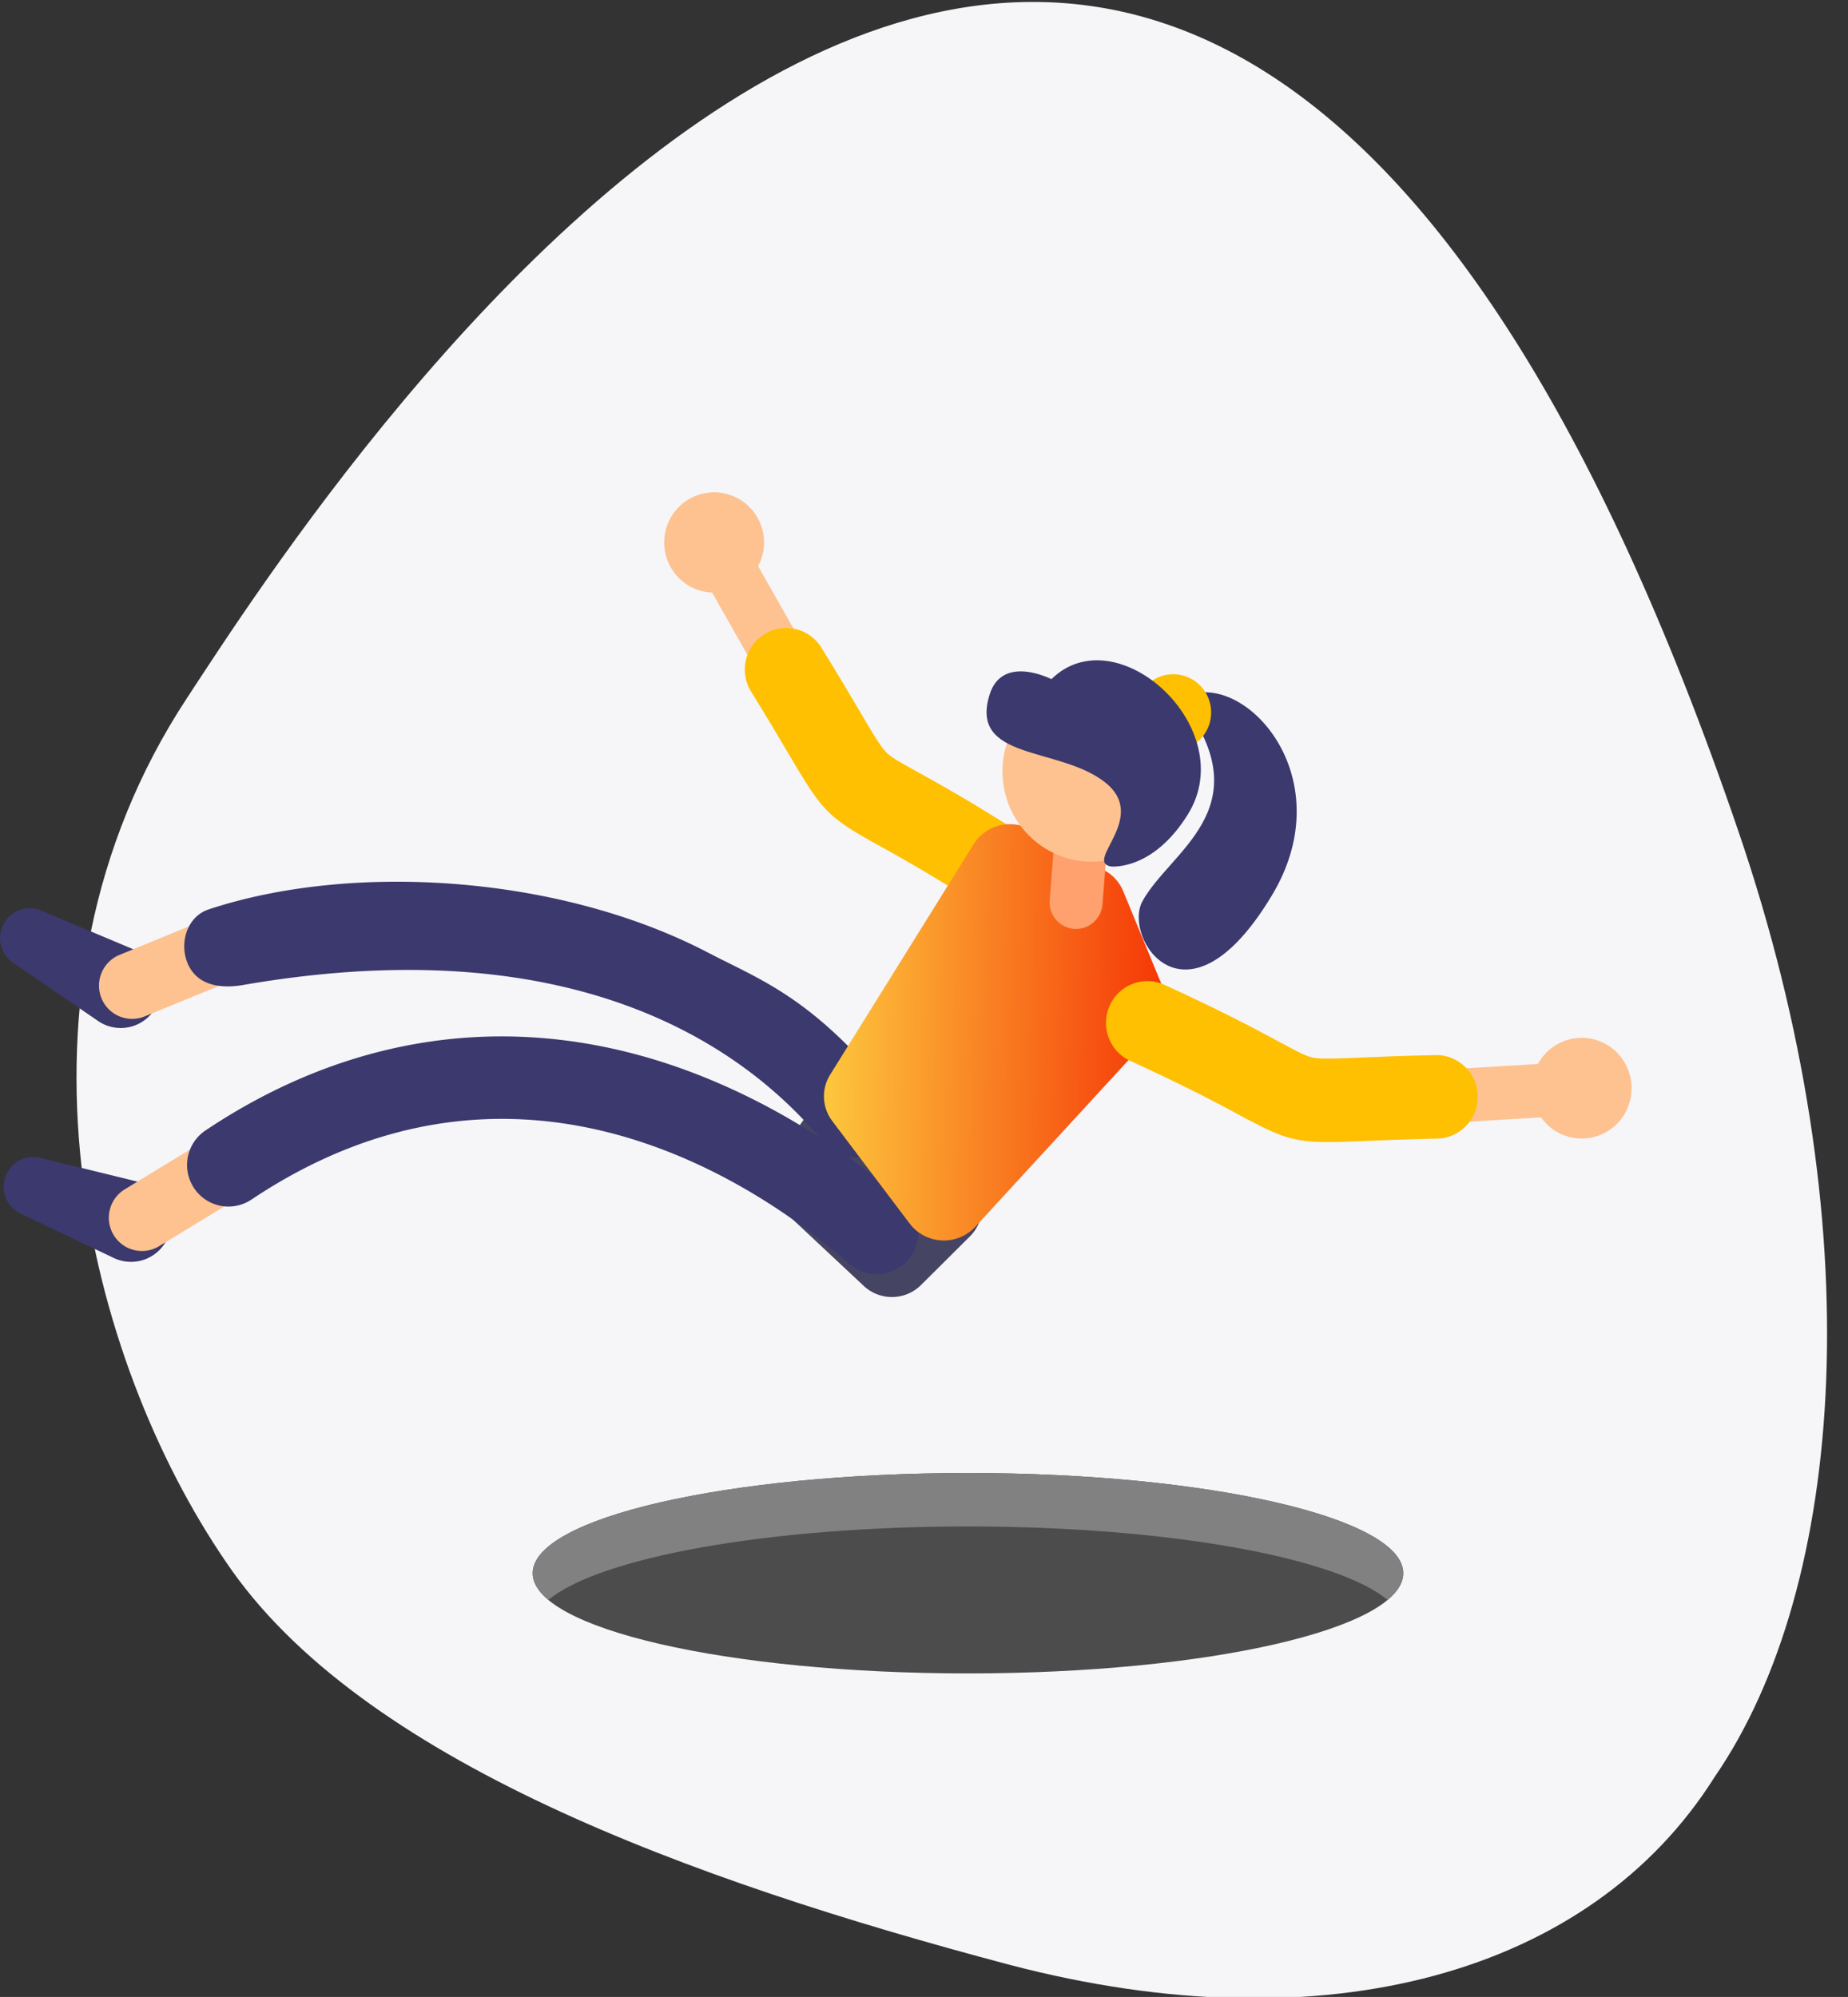 <svg xmlns="http://www.w3.org/2000/svg" xmlns:xlink="http://www.w3.org/1999/xlink" width="260" height="281" viewBox="0 0 260 281"><rect x="0" y="0" width="260" height="281" fill="#333333" stroke="none"/><defs><path id="l7awc" d="M302.572 246.945c18.89 55.31 15.181 106.209-3.33 133.09-17.385 27.66-54.708 38.117-99.213 26.44-45.017-11.931-91.532-28.855-110.255-56.712-19.317-28.254-33.013-79.624-5.476-121.524 18.197-27.688 137.879-216.702 218.274 18.706"/><path id="l7awd" d="M58.76 295.595a4.162 4.162 0 0 1 4.927-2.672l14.089 3.456a5.644 5.644 0 0 1 3.669 2.887 5.694 5.694 0 0 1 .258 4.675 5.677 5.677 0 0 1-3.173 3.218 5.644 5.644 0 0 1-4.51-.14l-13.11-6.23h-.001a4.175 4.175 0 0 1-1.788-1.616 4.2 4.2 0 0 1-.361-3.578m5.34-1.572l.003.002a.01.01 0 0 0-.004-.002"/><path id="l7awe" d="M73.987 303.782a4.647 4.647 0 0 0 6.399 1.576l12.18-7.418a4.69 4.69 0 0 0 1.569-6.427 4.647 4.647 0 0 0-6.399-1.574l-12.18 7.417a4.69 4.69 0 0 0-1.57 6.426"/><path id="l7awf" d="M190.366 299.823l-6.878 6.843-11.27-10.555 7.497-10.773z"/><path id="l7awg" d="M181.16 312.025a5.808 5.808 0 0 0 6.426-1.207l6.878-6.844a5.867 5.867 0 0 0 .586-7.63l-10.652-14.483a5.811 5.811 0 0 0-4.76-2.374 5.817 5.817 0 0 0-4.696 2.497l-7.498 10.772a5.867 5.867 0 0 0 .802 7.629l11.27 10.555a5.814 5.814 0 0 0 1.644 1.085"/><path id="l7awh" d="M85.161 296.962a5.808 5.808 0 0 0 8.208 1.84c37.53-25.088 70.95-2.362 83.577 8.574.232.202.412.356.534.459 2.769 2.307 5.974 1.601 7.781-.031 2.18-1.97 2.542-5.293.875-7.715a5.821 5.821 0 0 0-1.507-1.503l-.078-.068c-12.32-10.67-24.375-16.074-32.318-18.727-22.44-7.496-45.027-4.289-65.316 9.275-2.608 1.743-3.364 5.232-1.756 7.896"/><path id="l7awa" d="M58 257.797h22.638v16.862H58z"/><path id="l7awj" d="M58.51 259.99a4.157 4.157 0 0 1 5.284-1.864l13.376 5.627c1.5.63 2.66 1.88 3.175 3.429a5.695 5.695 0 0 1-.474 4.657 5.669 5.669 0 0 1-3.636 2.68 5.648 5.648 0 0 1-4.431-.847l-11.978-8.213h-.002a4.189 4.189 0 0 1-1.514-1.878 4.2 4.2 0 0 1 .2-3.59m5.52-.713l.003.002-.003-.002"/><path id="l7awk" d="M72.275 270.464a4.651 4.651 0 0 0 6.074 2.561l13.187-5.411c2.382-.978 3.523-3.71 2.55-6.1a4.651 4.651 0 0 0-6.074-2.563l-13.187 5.412c-2.382.978-3.523 3.71-2.55 6.101"/><path id="l7awl" d="M84.375 265.497c.03.077.064.154.099.23 1.341 2.936 4.552 3.426 7.72 2.878 46.876-8.122 70.445 8.816 81.212 21.602.199.235.352.416.456.536 2.375 2.715 5.652 2.522 7.69 1.193 2.46-1.603 3.335-4.829 2.067-7.483a5.834 5.834 0 0 0-1.255-1.722 9.469 9.469 0 0 1-.066-.078c-10.506-12.475-17.325-14.776-24.757-18.644-20.996-10.93-50.15-12.687-70.202-6.036-2.975.986-4.138 4.64-2.964 7.524"/><path id="l7awm" d="M167.126 227.64c1.04.456 2.274.43 3.336-.177a3.752 3.752 0 0 0 1.394-5.105l-10.143-17.889a3.717 3.717 0 0 0-5.082-1.4 3.751 3.751 0 0 0-1.395 5.104l10.143 17.89a3.712 3.712 0 0 0 1.747 1.577"/><path id="l7awn" d="M197.114 258.17a5.81 5.81 0 0 0 7.227-2.215c1.732-2.72.94-6.337-1.77-8.077-7.702-4.947-12.404-7.549-15.516-9.271-2.632-1.457-3.726-2.076-4.385-2.759-.817-.847-1.862-2.617-3.758-5.83-1.266-2.142-2.998-5.077-5.35-8.882a5.809 5.809 0 0 0-8.017-1.887c-2.733 1.703-3.574 5.308-1.879 8.053 2.29 3.707 3.919 6.466 5.228 8.682 4.757 8.057 5.401 8.916 12.54 12.867 2.98 1.649 7.482 4.14 14.864 8.881.265.17.538.316.816.438"/><path id="l7awo" d="M163.537 211.218a7.075 7.075 0 0 0-.202-9.973 7.001 7.001 0 0 0-9.93.203 7.075 7.075 0 0 0 .202 9.973 7.002 7.002 0 0 0 9.93-.203"/><path id="l7awb" d="M194.993 248.772l-20.205 32.466a5.741 5.741 0 0 0 .297 6.5l10.908 14.45a5.914 5.914 0 0 0 2.415 1.879 6.043 6.043 0 0 0 6.817-1.445l25.304-27.542a5.736 5.736 0 0 0 1.093-6.082l-5.6-13.606a5.87 5.87 0 0 0-2.591-2.897l-10.412-5.766a6.034 6.034 0 0 0-2.93-.757c-2.015 0-3.979 1-5.096 2.8"/><path id="l7awr" d="M207.904 260.403c.37.162.771.267 1.195.301 2.051.164 3.846-1.38 4.01-3.45l1.639-20.859c.162-2.07-1.369-3.881-3.42-4.045-2.05-.165-3.845 1.38-4.008 3.45l-1.64 20.858a3.766 3.766 0 0 0 2.224 3.745"/><path id="l7aws" d="M258.022 287.484a3.76 3.76 0 0 1-1.67-2.918c-.122-2.073 1.445-3.853 3.5-3.975l20.455-1.22c2.055-.122 3.818 1.46 3.94 3.532.12 2.073-1.446 3.853-3.5 3.975l-20.456 1.22a3.682 3.682 0 0 1-2.27-.614"/><path id="l7awt" d="M216.216 278.834c-2.348-1.563-3.288-4.658-2.091-7.325 1.326-2.955 4.776-4.266 7.705-2.927 8.326 3.805 13.06 6.357 16.194 8.045 2.65 1.429 3.763 2.016 4.692 2.199 1.152.226 3.198.14 6.913-.014 2.477-.104 5.87-.246 10.328-.342 3.214-.07 5.876 2.505 5.944 5.749.069 3.243-2.481 5.929-5.696 5.998-4.34.093-7.53.227-10.094.334-9.316.39-10.384.315-17.572-3.56-3-1.616-7.533-4.059-15.513-7.706a5.821 5.821 0 0 1-.81-.451"/><path id="l7awu" d="M273.696 281.514c.88-3.81 4.656-6.18 8.433-5.29 3.776.888 6.124 4.698 5.243 8.509-.88 3.81-4.657 6.18-8.433 5.29-3.776-.888-6.124-4.698-5.243-8.509"/><path id="l7awv" d="M226.588 227.475c8.325-1.111 19.649 13.038 10.372 28.498-12.033 20.052-21.076 6.014-18.216.823 3.853-6.996 16.376-12.833 6.131-27.244z"/><path id="l7aww" d="M201.952 230.414c4.45-5.397 12.392-6.131 17.74-1.641 5.348 4.49 6.076 12.505 1.626 17.902-4.45 5.397-12.391 6.131-17.74 1.64-5.347-4.49-6.075-12.504-1.626-17.9"/><path id="l7awx" d="M218.973 226.813a5.295 5.295 0 0 1 7.504-.694c2.262 1.9 2.57 5.29.688 7.573a5.296 5.296 0 0 1-7.504.694c-2.262-1.9-2.57-5.29-.688-7.573"/><path id="l7awy" d="M214.26 251.922s5.891.718 10.882-7.355c7.475-12.092-10.062-28.028-19.21-18.999 0 0-6.907-3.554-8.696 2.155-2.926 9.338 9.722 7.28 16.19 12.323 6.313 4.922-2.894 11.128.834 11.876"/><path id="l7awz" d="M255.43 351.375c0 7.787-27.42 14.099-61.243 14.099s-61.243-6.312-61.243-14.1c0-7.787 27.42-14.099 61.243-14.099 33.824 0 61.244 6.312 61.244 14.1"/><path id="l7awA" d="M255.43 351.375c0 1.301-.768 2.566-2.207 3.76-7.154-5.965-30.875-10.34-59.036-10.34s-51.882 4.375-59.036 10.34c-1.439-1.194-2.207-2.459-2.207-3.76 0-7.788 27.42-14.1 61.243-14.1 33.824 0 61.244 6.312 61.244 14.1"/><linearGradient id="l7awq" x1="174.1" x2="221.97" y1="274.86" y2="275.76" gradientUnits="userSpaceOnUse"><stop offset="0" stop-color="#fdc73d"/><stop offset="1" stop-color="#f53506"/></linearGradient><clipPath id="l7awi"><use xlink:href="#l7awa"/></clipPath><clipPath id="l7awp"><use xlink:href="#l7awb"/></clipPath></defs><g><g transform="translate(-58 -130)"><g><g><g><g><use fill="#f6f5f8" xlink:href="#l7awc"/></g></g><g><use fill="#3b396d" xlink:href="#l7awd"/></g><g><use fill="#fdc290" xlink:href="#l7awe"/></g><g><use fill="#454563" xlink:href="#l7awf"/></g><g><use fill="#454563" xlink:href="#l7awg"/></g><g><use fill="#3b396d" xlink:href="#l7awh"/></g><g><g/><g clip-path="url(#l7awi)"><use fill="#3b396d" xlink:href="#l7awj"/></g></g><g><use fill="#fdc290" xlink:href="#l7awk"/></g><g><use fill="#3b396d" xlink:href="#l7awl"/></g><g><use fill="#fdc290" xlink:href="#l7awm"/></g><g><use fill="#fec000" xlink:href="#l7awn"/></g><g><use fill="#fdc290" xlink:href="#l7awo"/></g></g><g><g/><g clip-path="url(#l7awp)"><use fill="url(#l7awq)" xlink:href="#l7awb"/></g></g><g><g><use fill="#fea16e" xlink:href="#l7awr"/></g><g><use fill="#fdc290" xlink:href="#l7aws"/></g><g><use fill="#fec000" xlink:href="#l7awt"/></g><g><use fill="#fdc290" xlink:href="#l7awu"/></g><g><use fill="#3b396d" xlink:href="#l7awv"/></g><g><use fill="#fdc290" xlink:href="#l7aww"/></g><g><use fill="#fec000" xlink:href="#l7awx"/></g><g><use fill="#3b396d" xlink:href="#l7awy"/></g><g><use fill="#4c4c4c" xlink:href="#l7awz"/></g><g><use fill="#818181" xlink:href="#l7awA"/></g></g></g></g></g></svg>